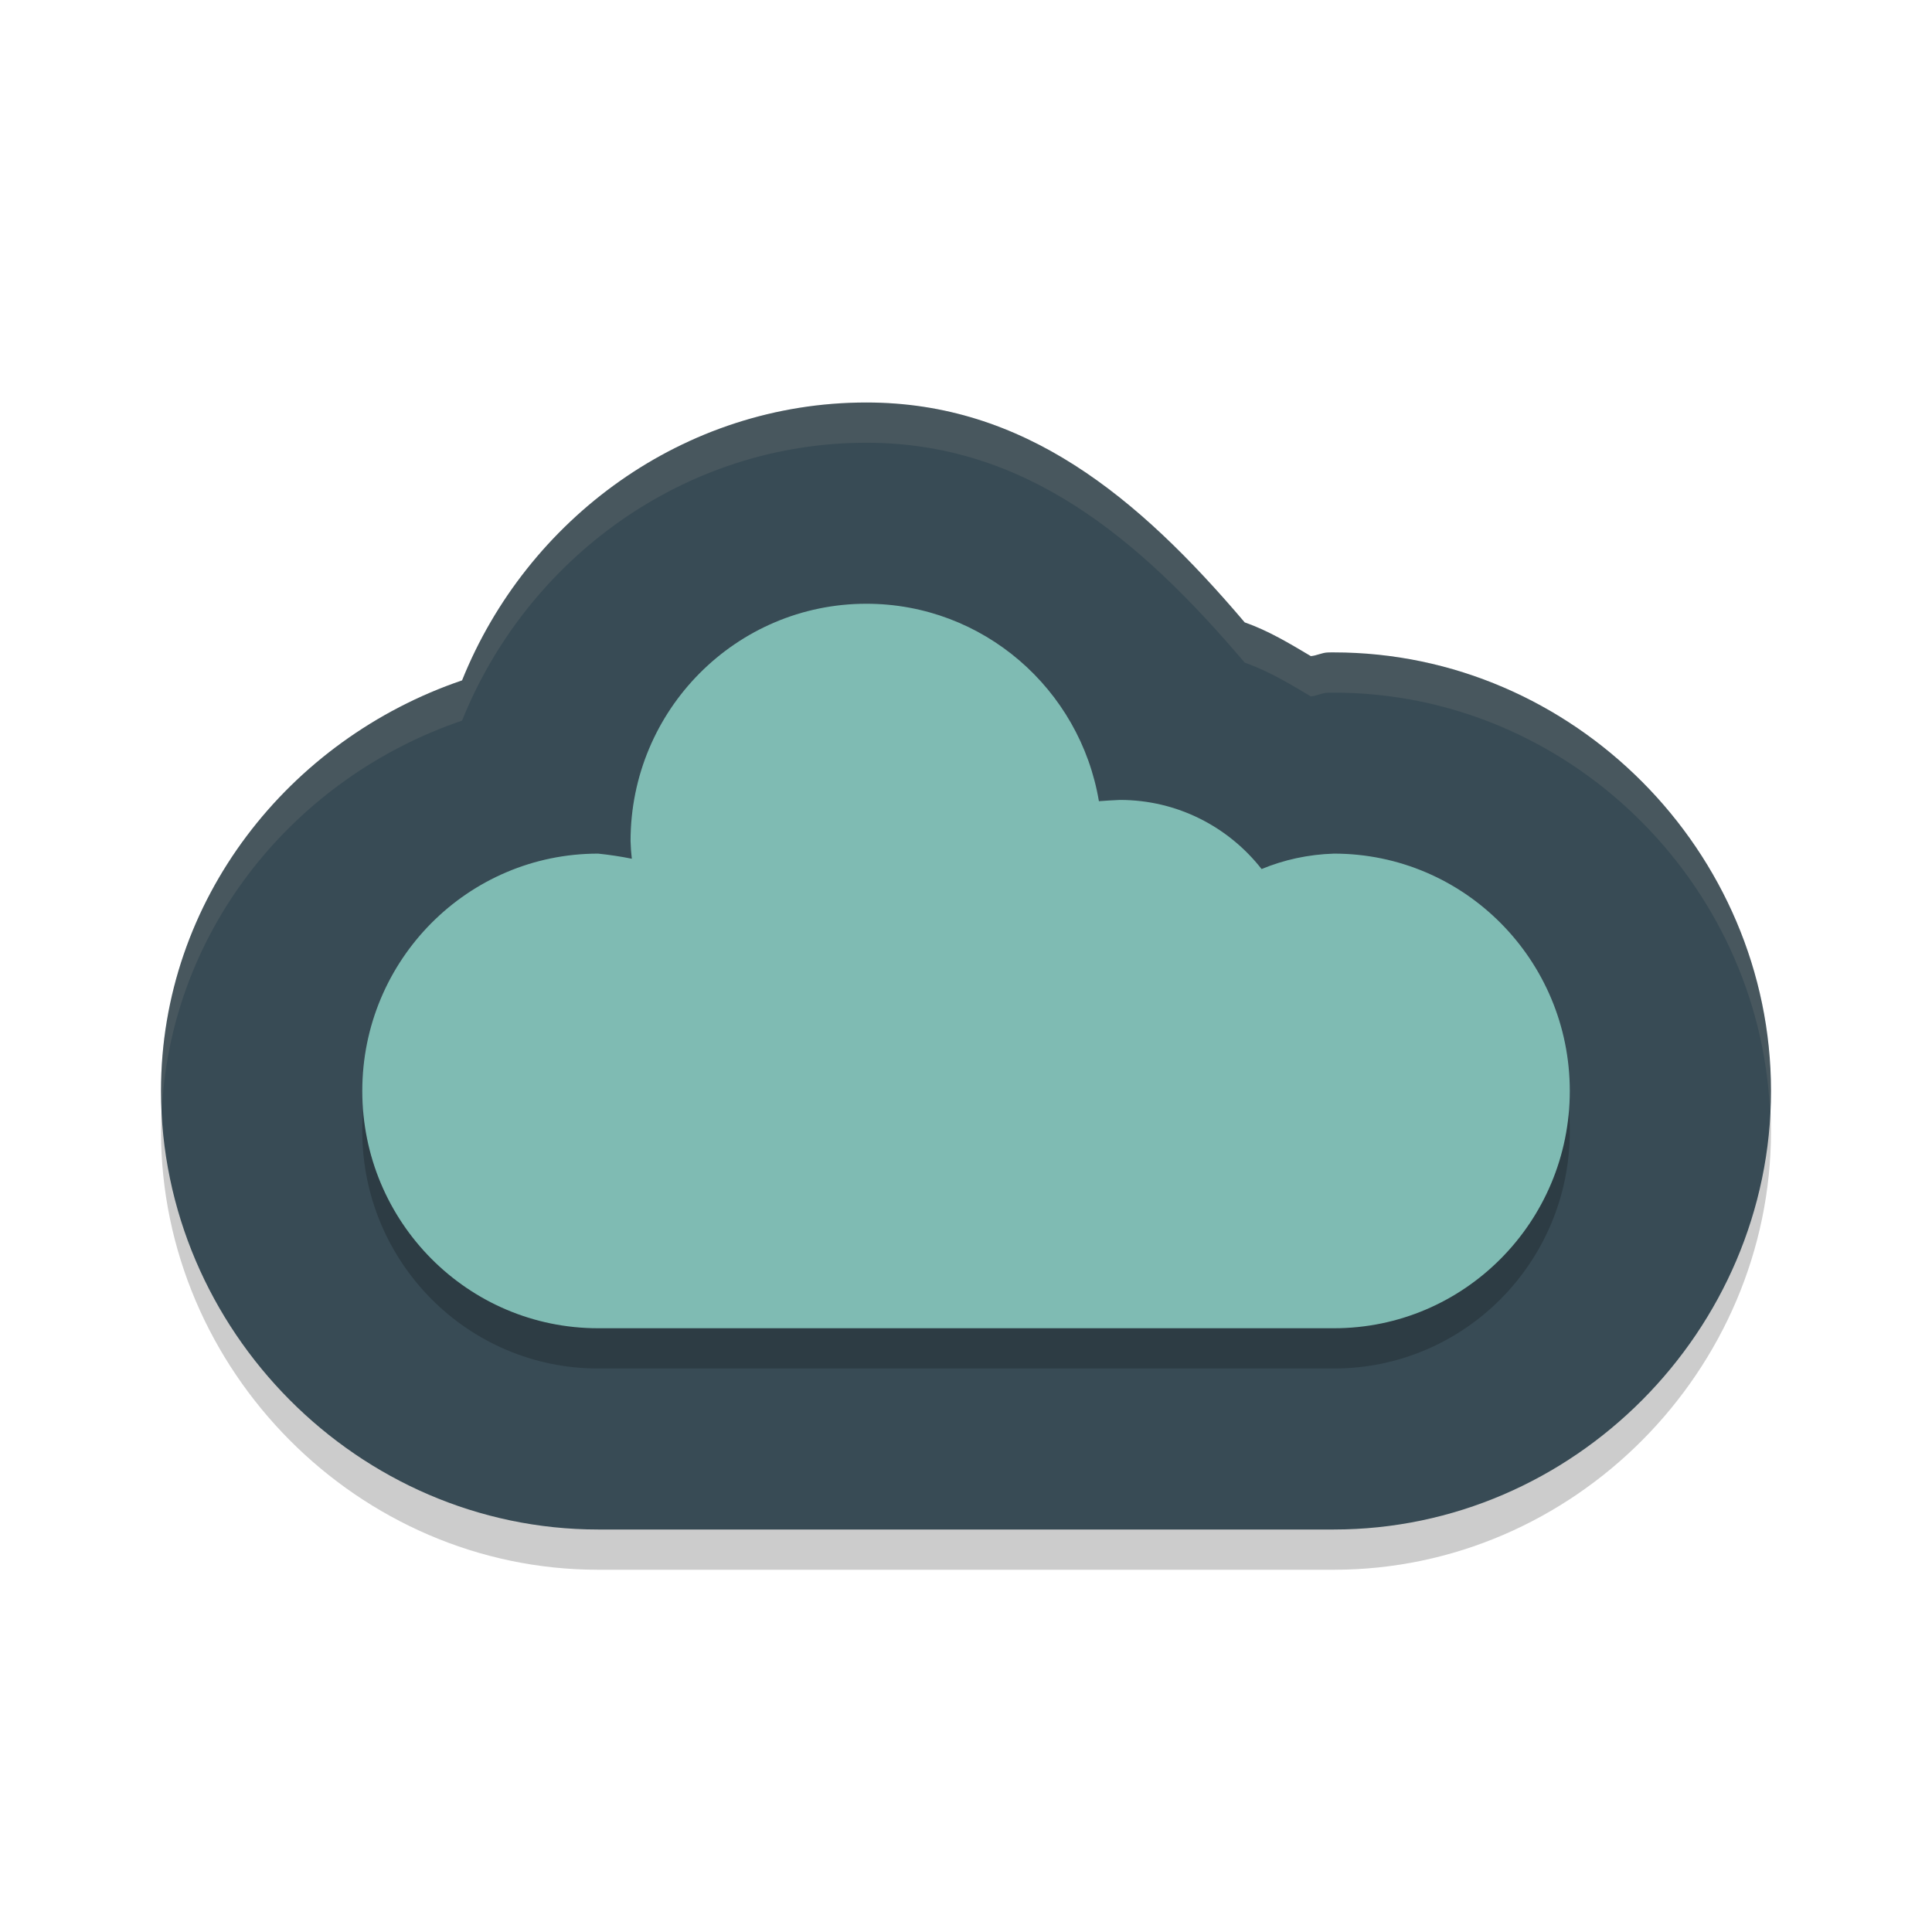 <svg xmlns="http://www.w3.org/2000/svg" width="48" height="48" version="1.1">
 <path style="opacity:0.2" d="M 21.525,11 C 16.982,11 13.089,13.899 11.48,17.904 7.182,19.366 4,23.354 4,28.104 4,34.045 8.904,39 14.859,39 h 18.281 C 39.096,39 44,34.045 44,28.104 44,22.162 39.096,17.209 33.141,17.209 h -0.076 l -0.078,0.002 c -0.148,0.005 -0.273,0.079 -0.42,0.09 -0.535,-0.317 -1.048,-0.629 -1.643,-0.838 C 28.264,13.329 25.442,11 21.525,11 Z"/>
 <path style="fill:#384b55" d="M 21.525,10 C 16.982,10 13.089,12.899 11.48,16.904 7.182,18.366 4,22.354 4,27.104 4,33.045 8.904,38 14.859,38 h 18.281 C 39.096,38 44,33.045 44,27.104 44,21.162 39.096,16.209 33.141,16.209 h -0.076 l -0.078,0.002 c -0.148,0.005 -0.273,0.079 -0.42,0.09 -0.535,-0.317 -1.048,-0.629 -1.643,-0.838 C 28.264,12.329 25.442,10 21.525,10 Z"/>
 <path opacity=".2" d="m21.525 16c-3.236 0-5.859 2.64-5.859 5.896 0.004 0.149 0.015 0.295 0.031 0.439-0.267-0.054-0.545-0.097-0.837-0.127-3.236 0-5.859 2.64-5.859 5.896s2.623 5.896 5.859 5.896h18.281c3.237 0 5.86-2.64 5.86-5.896 0-3.256-2.623-5.896-5.859-5.896-0.645 0.02-1.247 0.155-1.798 0.383-0.82-1.046-2.091-1.717-3.518-1.717-0.181 0.01-0.356 0.016-0.524 0.031-0.468-2.784-2.876-4.905-5.777-4.905z"/>
 <path fill="#7fbbb3" d="m21.525 15c-3.236 0-5.859 2.64-5.859 5.896 0.004 0.149 0.015 0.295 0.031 0.439-0.267-0.054-0.545-0.097-0.837-0.127-3.236 0-5.859 2.64-5.859 5.896s2.623 5.896 5.859 5.896h18.281c3.237 0 5.86-2.64 5.86-5.896 0-3.256-2.623-5.896-5.859-5.896-0.645 0.02-1.247 0.155-1.798 0.383-0.82-1.046-2.091-1.717-3.518-1.717-0.181 0.01-0.356 0.016-0.524 0.031-0.468-2.784-2.876-4.905-5.777-4.905z"/>
 <path style="opacity:0.1;fill:#d3c6aa" d="M 21.525 10 C 16.982 10 13.089 12.899 11.48 16.904 C 7.182 18.366 4 22.354 4 27.104 C 4 27.256 4.017 27.404 4.023 27.555 C 4.259 23.05 7.349 19.309 11.48 17.904 C 13.089 13.899 16.982 11 21.525 11 C 25.442 11 28.264 13.329 30.924 16.463 C 31.518 16.672 32.032 16.984 32.566 17.301 C 32.713 17.29 32.839 17.216 32.986 17.211 L 33.064 17.209 L 33.141 17.209 C 38.927 17.209 43.707 21.888 43.975 27.604 C 43.982 27.437 44 27.272 44 27.104 C 44 21.162 39.096 16.209 33.141 16.209 L 33.064 16.209 L 32.986 16.211 C 32.839 16.216 32.713 16.29 32.566 16.301 C 32.032 15.984 31.518 15.672 30.924 15.463 C 28.264 12.329 25.442 10 21.525 10 z"/>
</svg>
